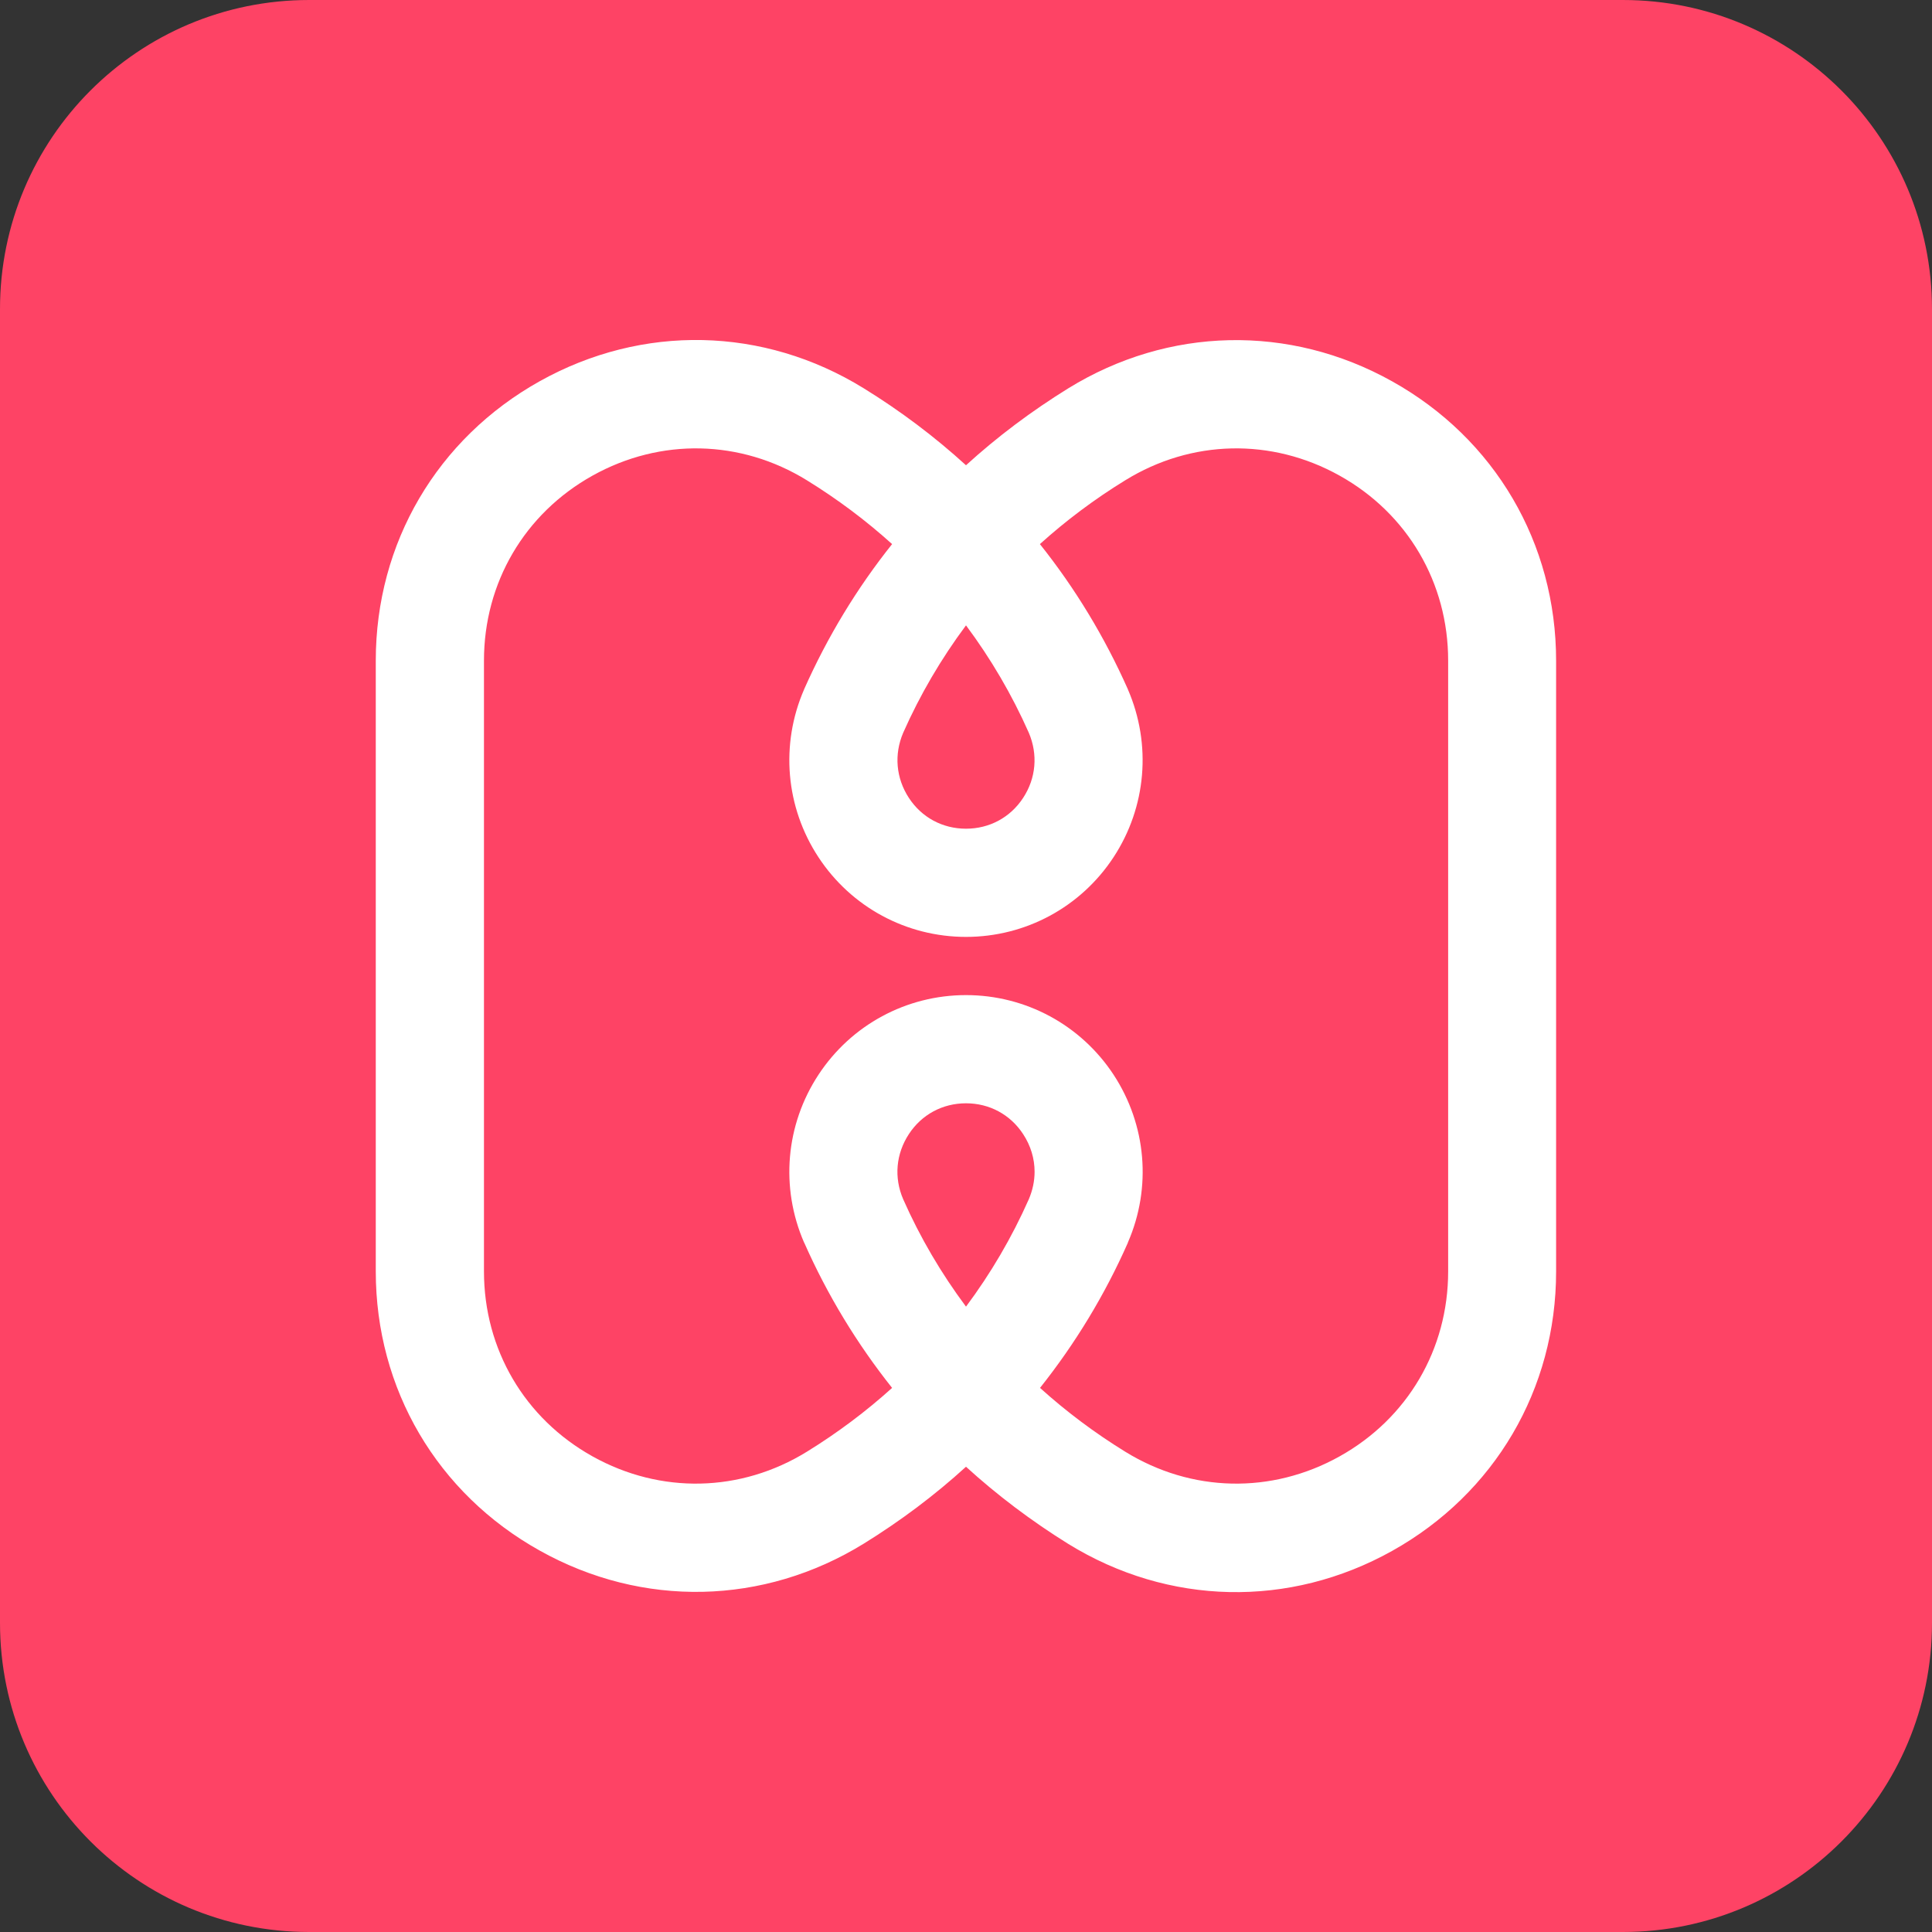 <?xml version="1.0" encoding="utf-8"?>
<!-- Generator: Adobe Illustrator 26.2.1, SVG Export Plug-In . SVG Version: 6.00 Build 0)  -->
<svg version="1.1" id="图层_1" xmlns="http://www.w3.org/2000/svg" xmlns:xlink="http://www.w3.org/1999/xlink" x="0px" y="0px"
	 viewBox="0 0 16 16" enable-background="new 0 0 16 16" xml:space="preserve">
<rect x="0" y="0" width="16" height="16" fill="#333333" stroke="none"/>
<path fill="#FE4365" d="M2.56,0h10.88C14.854,0,16,1.146,16,2.56v10.88c0,1.414-1.146,2.56-2.56,2.56H2.56
	C1.146,16,0,14.854,0,13.44V2.561C-0.001,1.146,1.145,0,2.56,0z"/>
<path fill="#FFFFFF" d="M3.112,10.529V5.471c0-0.974,0.508-1.839,1.358-2.314c0.851-0.475,1.853-0.453,2.682,0.058
	C7.457,3.403,7.741,3.617,8,3.853c0.259-0.236,0.543-0.449,0.847-0.637c0.829-0.511,1.832-0.533,2.682-0.058
	c0.851,0.475,1.358,1.34,1.358,2.314v5.058c0,0.974-0.508,1.839-1.358,2.314c-0.851,0.475-1.853,0.453-2.682-0.058
	C8.543,12.597,8.259,12.383,8,12.147c-0.259,0.236-0.543,0.449-0.847,0.637c-0.829,0.511-1.832,0.533-2.682,0.058
	C3.62,12.368,3.112,11.503,3.112,10.529z M7.388,4.506C7.172,4.311,6.936,4.134,6.683,3.978C6.134,3.639,5.47,3.625,4.907,3.939
	C4.344,4.253,4.008,4.826,4.008,5.471v5.058c0,0.645,0.336,1.218,0.899,1.532c0.563,0.314,1.227,0.3,1.776-0.039
	c0.253-0.156,0.489-0.333,0.705-0.528c-0.291-0.366-0.536-0.769-0.727-1.201L6.659,10.29C6.461,9.834,6.506,9.315,6.778,8.901
	C7.049,8.488,7.506,8.241,8,8.241s0.951,0.247,1.222,0.659c0.272,0.415,0.317,0.934,0.119,1.389L9.34,10.293
	c-0.191,0.432-0.436,0.835-0.727,1.201c0.216,0.195,0.452,0.372,0.705,0.528c0.549,0.339,1.213,0.353,1.776,0.039
	c0.563-0.314,0.899-0.887,0.899-1.532V5.471c0-0.645-0.336-1.218-0.899-1.532c-0.563-0.314-1.227-0.3-1.776,0.039
	C9.064,4.134,8.828,4.311,8.612,4.506C8.904,4.872,9.148,5.275,9.34,5.707L9.341,5.71c0.197,0.455,0.153,0.974-0.119,1.389
	C8.951,7.512,8.494,7.759,8,7.759S7.049,7.512,6.778,7.099C6.506,6.685,6.461,6.166,6.659,5.71L6.66,5.707
	C6.852,5.275,7.096,4.872,7.388,4.506z M8.568,9.704c0-0.109-0.032-0.216-0.095-0.312C8.367,9.23,8.194,9.137,8,9.137
	c-0.194,0-0.367,0.093-0.473,0.255C7.42,9.555,7.402,9.752,7.48,9.932c0.14,0.317,0.315,0.614,0.52,0.889
	c0.205-0.275,0.38-0.573,0.52-0.889C8.552,9.857,8.568,9.78,8.568,9.704z M7.48,6.068c-0.077,0.18-0.06,0.376,0.047,0.54
	C7.633,6.77,7.806,6.863,8,6.863c0.194,0,0.367-0.093,0.473-0.255c0.107-0.163,0.124-0.36,0.047-0.54
	C8.38,5.752,8.205,5.454,8,5.179C7.795,5.454,7.62,5.752,7.48,6.068z"/>
</svg>
